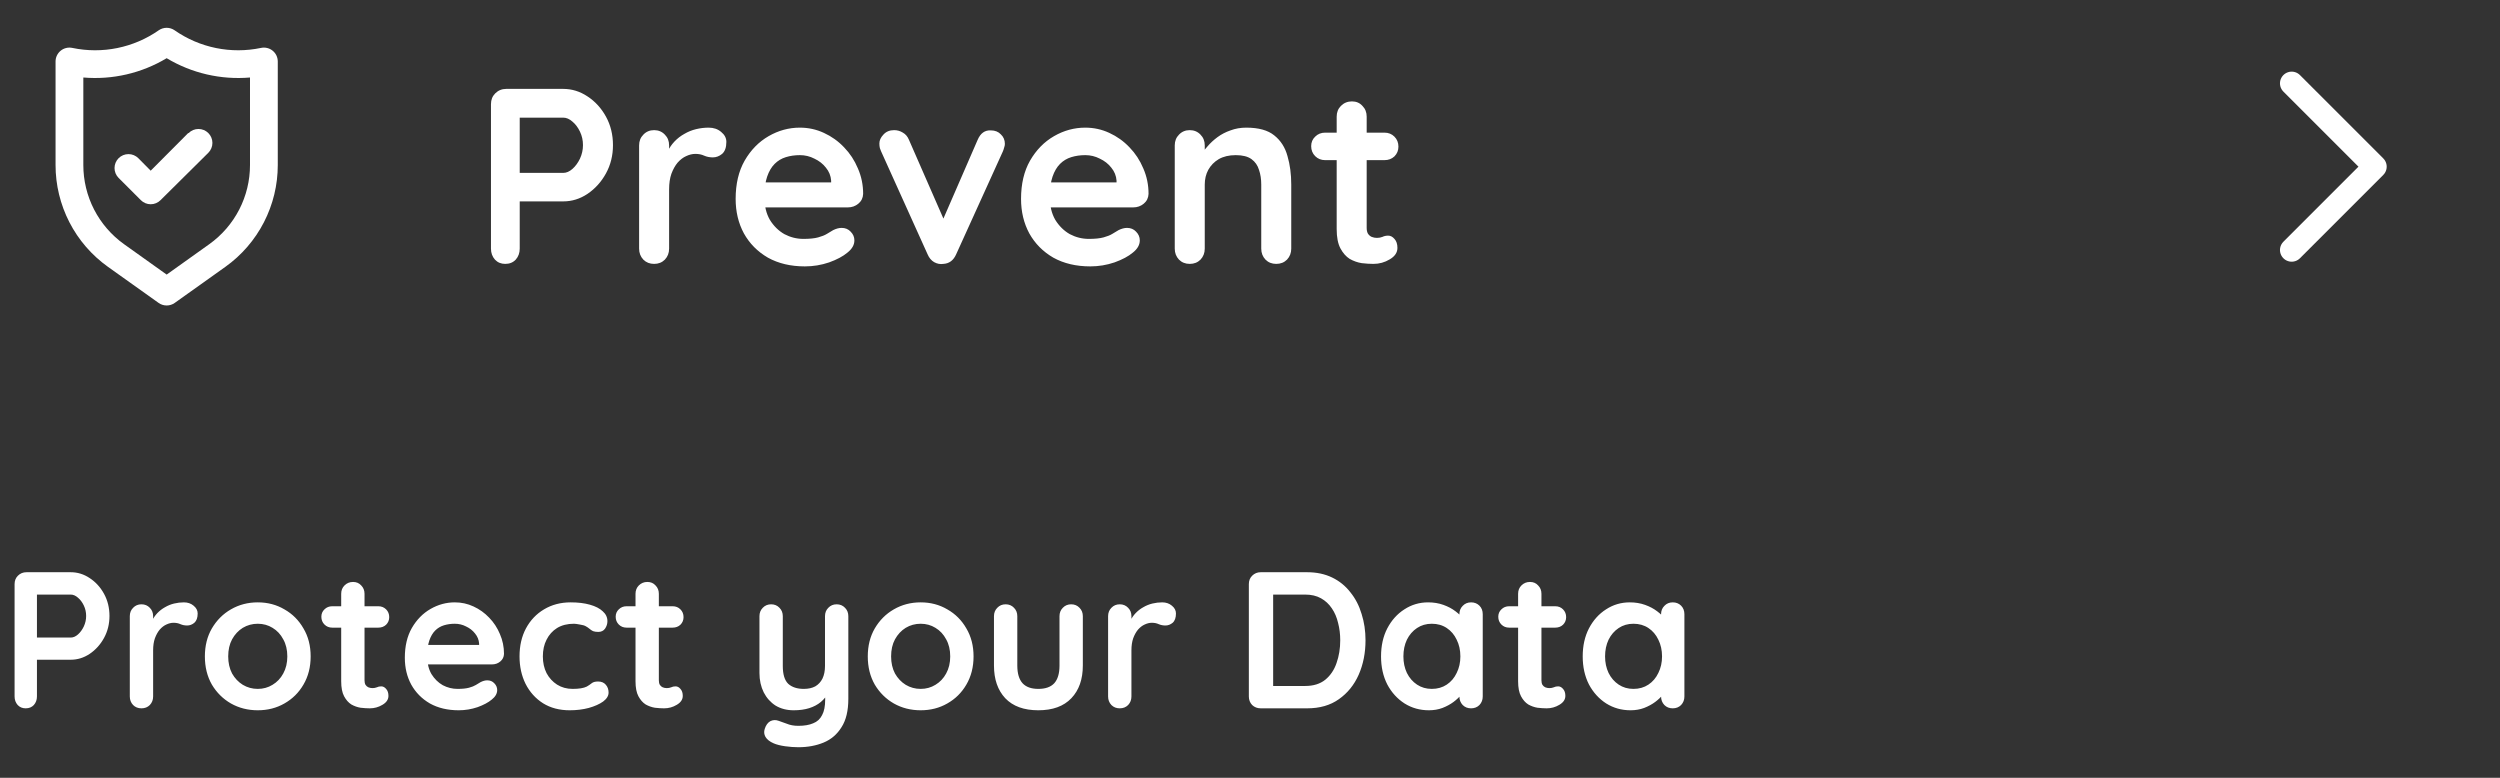 <svg width="180" height="56" viewBox="0 0 180 56" fill="none" xmlns="http://www.w3.org/2000/svg">
<rect x="0" y="0" width="180" height="56" fill="#333333" stroke="none"/>
<path d="M165 6L171 12L165 18" stroke="white" stroke-width="1.684" stroke-linecap="round" stroke-linejoin="round"/>
<path d="M40.552 6.4C41.176 6.4 41.758 6.58 42.298 6.94C42.85 7.3 43.294 7.786 43.63 8.398C43.966 9.01 44.134 9.694 44.134 10.45C44.134 11.194 43.966 11.872 43.63 12.484C43.294 13.096 42.85 13.588 42.298 13.96C41.758 14.32 41.176 14.5 40.552 14.5H37.24L37.42 14.176V17.902C37.42 18.214 37.324 18.478 37.132 18.694C36.94 18.898 36.688 19 36.376 19C36.076 19 35.83 18.898 35.638 18.694C35.446 18.478 35.35 18.214 35.35 17.902V7.498C35.35 7.186 35.452 6.928 35.656 6.724C35.872 6.508 36.136 6.4 36.448 6.4H40.552ZM40.552 12.448C40.78 12.448 41.002 12.352 41.218 12.16C41.434 11.968 41.614 11.722 41.758 11.422C41.902 11.11 41.974 10.786 41.974 10.45C41.974 10.102 41.902 9.778 41.758 9.478C41.614 9.178 41.434 8.938 41.218 8.758C41.002 8.566 40.78 8.47 40.552 8.47H37.204L37.42 8.146V12.736L37.222 12.448H40.552ZM47.096 19C46.784 19 46.526 18.898 46.322 18.694C46.118 18.478 46.016 18.214 46.016 17.902V10.468C46.016 10.156 46.118 9.898 46.322 9.694C46.526 9.478 46.784 9.37 47.096 9.37C47.408 9.37 47.666 9.478 47.87 9.694C48.074 9.898 48.176 10.156 48.176 10.468V12.16L48.05 10.954C48.182 10.666 48.35 10.414 48.554 10.198C48.77 9.97 49.01 9.784 49.274 9.64C49.538 9.484 49.82 9.37 50.12 9.298C50.42 9.226 50.72 9.19 51.02 9.19C51.38 9.19 51.68 9.292 51.92 9.496C52.172 9.7 52.298 9.94 52.298 10.216C52.298 10.612 52.196 10.9 51.992 11.08C51.788 11.248 51.566 11.332 51.326 11.332C51.098 11.332 50.888 11.29 50.696 11.206C50.516 11.122 50.306 11.08 50.066 11.08C49.85 11.08 49.628 11.134 49.4 11.242C49.184 11.338 48.98 11.494 48.788 11.71C48.608 11.926 48.458 12.196 48.338 12.52C48.23 12.832 48.176 13.204 48.176 13.636V17.902C48.176 18.214 48.074 18.478 47.87 18.694C47.666 18.898 47.408 19 47.096 19ZM57.952 19.18C56.932 19.18 56.044 18.97 55.288 18.55C54.544 18.118 53.968 17.536 53.56 16.804C53.164 16.072 52.966 15.244 52.966 14.32C52.966 13.24 53.182 12.322 53.614 11.566C54.058 10.798 54.634 10.21 55.342 9.802C56.05 9.394 56.8 9.19 57.592 9.19C58.204 9.19 58.78 9.316 59.32 9.568C59.872 9.82 60.358 10.168 60.778 10.612C61.198 11.044 61.528 11.548 61.768 12.124C62.02 12.7 62.146 13.312 62.146 13.96C62.134 14.248 62.02 14.482 61.804 14.662C61.588 14.842 61.336 14.932 61.048 14.932H54.172L53.632 13.132H60.238L59.842 13.492V13.006C59.818 12.658 59.692 12.346 59.464 12.07C59.248 11.794 58.972 11.578 58.636 11.422C58.312 11.254 57.964 11.17 57.592 11.17C57.232 11.17 56.896 11.218 56.584 11.314C56.272 11.41 56.002 11.572 55.774 11.8C55.546 12.028 55.366 12.334 55.234 12.718C55.102 13.102 55.036 13.588 55.036 14.176C55.036 14.824 55.168 15.376 55.432 15.832C55.708 16.276 56.056 16.618 56.476 16.858C56.908 17.086 57.364 17.2 57.844 17.2C58.288 17.2 58.642 17.164 58.906 17.092C59.17 17.02 59.38 16.936 59.536 16.84C59.704 16.732 59.854 16.642 59.986 16.57C60.202 16.462 60.406 16.408 60.598 16.408C60.862 16.408 61.078 16.498 61.246 16.678C61.426 16.858 61.516 17.068 61.516 17.308C61.516 17.632 61.348 17.926 61.012 18.19C60.7 18.454 60.262 18.688 59.698 18.892C59.134 19.084 58.552 19.18 57.952 19.18ZM64.377 9.37C64.605 9.37 64.815 9.43 65.007 9.55C65.199 9.658 65.343 9.826 65.439 10.054L68.085 16.102L67.689 16.282L70.389 10.072C70.593 9.592 70.911 9.364 71.343 9.388C71.643 9.388 71.883 9.484 72.063 9.676C72.255 9.856 72.351 10.084 72.351 10.36C72.351 10.444 72.333 10.534 72.297 10.63C72.273 10.726 72.243 10.816 72.207 10.9L68.841 18.316C68.649 18.748 68.343 18.976 67.923 19C67.695 19.036 67.473 18.994 67.257 18.874C67.053 18.754 66.897 18.568 66.789 18.316L63.441 10.9C63.417 10.84 63.387 10.762 63.351 10.666C63.327 10.57 63.315 10.456 63.315 10.324C63.315 10.108 63.411 9.898 63.603 9.694C63.795 9.478 64.053 9.37 64.377 9.37ZM78.501 19.18C77.481 19.18 76.593 18.97 75.837 18.55C75.093 18.118 74.517 17.536 74.109 16.804C73.713 16.072 73.515 15.244 73.515 14.32C73.515 13.24 73.731 12.322 74.163 11.566C74.607 10.798 75.183 10.21 75.891 9.802C76.599 9.394 77.349 9.19 78.141 9.19C78.753 9.19 79.329 9.316 79.869 9.568C80.421 9.82 80.907 10.168 81.327 10.612C81.747 11.044 82.077 11.548 82.317 12.124C82.569 12.7 82.695 13.312 82.695 13.96C82.683 14.248 82.569 14.482 82.353 14.662C82.137 14.842 81.885 14.932 81.597 14.932H74.721L74.181 13.132H80.787L80.391 13.492V13.006C80.367 12.658 80.241 12.346 80.013 12.07C79.797 11.794 79.521 11.578 79.185 11.422C78.861 11.254 78.513 11.17 78.141 11.17C77.781 11.17 77.445 11.218 77.133 11.314C76.821 11.41 76.551 11.572 76.323 11.8C76.095 12.028 75.915 12.334 75.783 12.718C75.651 13.102 75.585 13.588 75.585 14.176C75.585 14.824 75.717 15.376 75.981 15.832C76.257 16.276 76.605 16.618 77.025 16.858C77.457 17.086 77.913 17.2 78.393 17.2C78.837 17.2 79.191 17.164 79.455 17.092C79.719 17.02 79.929 16.936 80.085 16.84C80.253 16.732 80.403 16.642 80.535 16.57C80.751 16.462 80.955 16.408 81.147 16.408C81.411 16.408 81.627 16.498 81.795 16.678C81.975 16.858 82.065 17.068 82.065 17.308C82.065 17.632 81.897 17.926 81.561 18.19C81.249 18.454 80.811 18.688 80.247 18.892C79.683 19.084 79.101 19.18 78.501 19.18ZM89.73 9.19C90.618 9.19 91.29 9.376 91.746 9.748C92.214 10.12 92.532 10.618 92.7 11.242C92.88 11.854 92.97 12.538 92.97 13.294V17.902C92.97 18.214 92.868 18.478 92.664 18.694C92.46 18.898 92.202 19 91.89 19C91.578 19 91.32 18.898 91.116 18.694C90.912 18.478 90.81 18.214 90.81 17.902V13.294C90.81 12.898 90.756 12.544 90.648 12.232C90.552 11.908 90.372 11.65 90.108 11.458C89.844 11.266 89.466 11.17 88.974 11.17C88.494 11.17 88.086 11.266 87.75 11.458C87.426 11.65 87.174 11.908 86.994 12.232C86.826 12.544 86.742 12.898 86.742 13.294V17.902C86.742 18.214 86.64 18.478 86.436 18.694C86.232 18.898 85.974 19 85.662 19C85.35 19 85.092 18.898 84.888 18.694C84.684 18.478 84.582 18.214 84.582 17.902V10.468C84.582 10.156 84.684 9.898 84.888 9.694C85.092 9.478 85.35 9.37 85.662 9.37C85.974 9.37 86.232 9.478 86.436 9.694C86.64 9.898 86.742 10.156 86.742 10.468V11.242L86.472 11.188C86.58 10.984 86.736 10.768 86.94 10.54C87.144 10.3 87.384 10.078 87.66 9.874C87.936 9.67 88.248 9.508 88.596 9.388C88.944 9.256 89.322 9.19 89.73 9.19ZM95.413 9.55H99.679C99.967 9.55 100.207 9.646 100.399 9.838C100.591 10.03 100.687 10.27 100.687 10.558C100.687 10.834 100.591 11.068 100.399 11.26C100.207 11.44 99.967 11.53 99.679 11.53H95.413C95.125 11.53 94.885 11.434 94.693 11.242C94.501 11.05 94.405 10.81 94.405 10.522C94.405 10.246 94.501 10.018 94.693 9.838C94.885 9.646 95.125 9.55 95.413 9.55ZM97.339 7.3C97.651 7.3 97.903 7.408 98.095 7.624C98.299 7.828 98.401 8.086 98.401 8.398V16.408C98.401 16.576 98.431 16.714 98.491 16.822C98.563 16.93 98.653 17.008 98.761 17.056C98.881 17.104 99.007 17.128 99.139 17.128C99.283 17.128 99.415 17.104 99.535 17.056C99.655 16.996 99.793 16.966 99.949 16.966C100.117 16.966 100.267 17.044 100.399 17.2C100.543 17.356 100.615 17.572 100.615 17.848C100.615 18.184 100.429 18.46 100.057 18.676C99.697 18.892 99.307 19 98.887 19C98.635 19 98.353 18.982 98.041 18.946C97.741 18.898 97.453 18.796 97.177 18.64C96.913 18.472 96.691 18.22 96.511 17.884C96.331 17.548 96.241 17.086 96.241 16.498V8.398C96.241 8.086 96.343 7.828 96.547 7.624C96.763 7.408 97.027 7.3 97.339 7.3Z" fill="white"/>
<path d="M5.096 41.2C5.581 41.2 6.034 41.34 6.454 41.62C6.883 41.9 7.229 42.278 7.49 42.754C7.751 43.23 7.882 43.762 7.882 44.35C7.882 44.929 7.751 45.456 7.49 45.932C7.229 46.408 6.883 46.791 6.454 47.08C6.034 47.36 5.581 47.5 5.096 47.5H2.52L2.66 47.248V50.146C2.66 50.389 2.585 50.594 2.436 50.762C2.287 50.921 2.091 51 1.848 51C1.615 51 1.423 50.921 1.274 50.762C1.125 50.594 1.05 50.389 1.05 50.146V42.054C1.05 41.811 1.129 41.611 1.288 41.452C1.456 41.284 1.661 41.2 1.904 41.2H5.096ZM5.096 45.904C5.273 45.904 5.446 45.829 5.614 45.68C5.782 45.531 5.922 45.339 6.034 45.106C6.146 44.863 6.202 44.611 6.202 44.35C6.202 44.079 6.146 43.827 6.034 43.594C5.922 43.361 5.782 43.174 5.614 43.034C5.446 42.885 5.273 42.81 5.096 42.81H2.492L2.66 42.558V46.128L2.506 45.904H5.096ZM10.185 51C9.943 51 9.742 50.921 9.584 50.762C9.425 50.594 9.346 50.389 9.346 50.146V44.364C9.346 44.121 9.425 43.921 9.584 43.762C9.742 43.594 9.943 43.51 10.185 43.51C10.428 43.51 10.629 43.594 10.787 43.762C10.946 43.921 11.025 44.121 11.025 44.364V45.68L10.928 44.742C11.03 44.518 11.161 44.322 11.319 44.154C11.488 43.977 11.674 43.832 11.88 43.72C12.085 43.599 12.304 43.51 12.537 43.454C12.771 43.398 13.004 43.37 13.238 43.37C13.518 43.37 13.751 43.449 13.938 43.608C14.133 43.767 14.232 43.953 14.232 44.168C14.232 44.476 14.152 44.7 13.993 44.84C13.835 44.971 13.662 45.036 13.476 45.036C13.298 45.036 13.135 45.003 12.986 44.938C12.845 44.873 12.682 44.84 12.495 44.84C12.328 44.84 12.155 44.882 11.977 44.966C11.809 45.041 11.651 45.162 11.502 45.33C11.361 45.498 11.245 45.708 11.152 45.96C11.068 46.203 11.025 46.492 11.025 46.828V50.146C11.025 50.389 10.946 50.594 10.787 50.762C10.629 50.921 10.428 51 10.185 51ZM22.367 47.262C22.367 48.027 22.195 48.704 21.849 49.292C21.513 49.871 21.056 50.323 20.477 50.65C19.908 50.977 19.269 51.14 18.559 51.14C17.85 51.14 17.206 50.977 16.627 50.65C16.058 50.323 15.601 49.871 15.255 49.292C14.919 48.704 14.751 48.027 14.751 47.262C14.751 46.497 14.919 45.825 15.255 45.246C15.601 44.658 16.058 44.201 16.627 43.874C17.206 43.538 17.85 43.37 18.559 43.37C19.269 43.37 19.908 43.538 20.477 43.874C21.056 44.201 21.513 44.658 21.849 45.246C22.195 45.825 22.367 46.497 22.367 47.262ZM20.687 47.262C20.687 46.786 20.589 46.375 20.393 46.03C20.207 45.675 19.95 45.4 19.623 45.204C19.306 45.008 18.951 44.91 18.559 44.91C18.167 44.91 17.808 45.008 17.481 45.204C17.164 45.4 16.907 45.675 16.711 46.03C16.525 46.375 16.431 46.786 16.431 47.262C16.431 47.729 16.525 48.139 16.711 48.494C16.907 48.839 17.164 49.11 17.481 49.306C17.808 49.502 18.167 49.6 18.559 49.6C18.951 49.6 19.306 49.502 19.623 49.306C19.95 49.11 20.207 48.839 20.393 48.494C20.589 48.139 20.687 47.729 20.687 47.262ZM23.922 43.65H27.24C27.464 43.65 27.65 43.725 27.8 43.874C27.949 44.023 28.024 44.21 28.024 44.434C28.024 44.649 27.949 44.831 27.8 44.98C27.65 45.12 27.464 45.19 27.24 45.19H23.922C23.698 45.19 23.511 45.115 23.362 44.966C23.212 44.817 23.138 44.63 23.138 44.406C23.138 44.191 23.212 44.014 23.362 43.874C23.511 43.725 23.698 43.65 23.922 43.65ZM25.42 41.9C25.662 41.9 25.858 41.984 26.008 42.152C26.166 42.311 26.246 42.511 26.246 42.754V48.984C26.246 49.115 26.269 49.222 26.316 49.306C26.372 49.39 26.442 49.451 26.526 49.488C26.619 49.525 26.717 49.544 26.82 49.544C26.932 49.544 27.034 49.525 27.128 49.488C27.221 49.441 27.328 49.418 27.45 49.418C27.58 49.418 27.697 49.479 27.8 49.6C27.912 49.721 27.968 49.889 27.968 50.104C27.968 50.365 27.823 50.58 27.534 50.748C27.254 50.916 26.95 51 26.624 51C26.428 51 26.208 50.986 25.966 50.958C25.732 50.921 25.508 50.841 25.294 50.72C25.088 50.589 24.916 50.393 24.776 50.132C24.636 49.871 24.566 49.511 24.566 49.054V42.754C24.566 42.511 24.645 42.311 24.804 42.152C24.972 41.984 25.177 41.9 25.42 41.9ZM33.026 51.14C32.233 51.14 31.542 50.977 30.954 50.65C30.375 50.314 29.927 49.861 29.61 49.292C29.302 48.723 29.148 48.079 29.148 47.36C29.148 46.52 29.316 45.806 29.652 45.218C29.997 44.621 30.445 44.163 30.996 43.846C31.547 43.529 32.13 43.37 32.746 43.37C33.222 43.37 33.67 43.468 34.09 43.664C34.519 43.86 34.897 44.131 35.224 44.476C35.551 44.812 35.807 45.204 35.994 45.652C36.19 46.1 36.288 46.576 36.288 47.08C36.279 47.304 36.19 47.486 36.022 47.626C35.854 47.766 35.658 47.836 35.434 47.836H30.086L29.666 46.436H34.804L34.496 46.716V46.338C34.477 46.067 34.379 45.825 34.202 45.61C34.034 45.395 33.819 45.227 33.558 45.106C33.306 44.975 33.035 44.91 32.746 44.91C32.466 44.91 32.205 44.947 31.962 45.022C31.719 45.097 31.509 45.223 31.332 45.4C31.155 45.577 31.015 45.815 30.912 46.114C30.809 46.413 30.758 46.791 30.758 47.248C30.758 47.752 30.861 48.181 31.066 48.536C31.281 48.881 31.551 49.147 31.878 49.334C32.214 49.511 32.569 49.6 32.942 49.6C33.287 49.6 33.563 49.572 33.768 49.516C33.973 49.46 34.137 49.395 34.258 49.32C34.389 49.236 34.505 49.166 34.608 49.11C34.776 49.026 34.935 48.984 35.084 48.984C35.289 48.984 35.457 49.054 35.588 49.194C35.728 49.334 35.798 49.497 35.798 49.684C35.798 49.936 35.667 50.165 35.406 50.37C35.163 50.575 34.823 50.757 34.384 50.916C33.945 51.065 33.493 51.14 33.026 51.14ZM41.088 43.37C41.62 43.37 42.082 43.426 42.474 43.538C42.875 43.65 43.183 43.809 43.398 44.014C43.622 44.21 43.734 44.448 43.734 44.728C43.734 44.915 43.678 45.092 43.566 45.26C43.454 45.419 43.29 45.498 43.076 45.498C42.926 45.498 42.8 45.479 42.698 45.442C42.604 45.395 42.52 45.339 42.446 45.274C42.371 45.209 42.282 45.148 42.18 45.092C42.086 45.036 41.942 44.994 41.746 44.966C41.559 44.929 41.419 44.91 41.326 44.91C40.85 44.91 40.444 45.013 40.108 45.218C39.781 45.423 39.529 45.703 39.352 46.058C39.174 46.403 39.086 46.805 39.086 47.262C39.086 47.71 39.174 48.111 39.352 48.466C39.538 48.811 39.79 49.087 40.108 49.292C40.434 49.497 40.808 49.6 41.228 49.6C41.461 49.6 41.662 49.586 41.83 49.558C41.998 49.53 42.138 49.488 42.25 49.432C42.38 49.357 42.497 49.278 42.6 49.194C42.702 49.11 42.856 49.068 43.062 49.068C43.304 49.068 43.491 49.147 43.622 49.306C43.752 49.455 43.818 49.642 43.818 49.866C43.818 50.099 43.687 50.314 43.426 50.51C43.164 50.697 42.819 50.851 42.39 50.972C41.97 51.084 41.512 51.14 41.018 51.14C40.28 51.14 39.641 50.972 39.1 50.636C38.558 50.291 38.138 49.824 37.84 49.236C37.55 48.648 37.406 47.99 37.406 47.262C37.406 46.497 37.56 45.825 37.868 45.246C38.185 44.658 38.619 44.201 39.17 43.874C39.73 43.538 40.369 43.37 41.088 43.37ZM45.113 43.65H48.431C48.655 43.65 48.842 43.725 48.991 43.874C49.141 44.023 49.215 44.21 49.215 44.434C49.215 44.649 49.141 44.831 48.991 44.98C48.842 45.12 48.655 45.19 48.431 45.19H45.113C44.889 45.19 44.703 45.115 44.553 44.966C44.404 44.817 44.329 44.63 44.329 44.406C44.329 44.191 44.404 44.014 44.553 43.874C44.703 43.725 44.889 43.65 45.113 43.65ZM46.611 41.9C46.854 41.9 47.05 41.984 47.199 42.152C47.358 42.311 47.437 42.511 47.437 42.754V48.984C47.437 49.115 47.461 49.222 47.507 49.306C47.563 49.39 47.633 49.451 47.717 49.488C47.81 49.525 47.908 49.544 48.011 49.544C48.123 49.544 48.226 49.525 48.319 49.488C48.413 49.441 48.52 49.418 48.641 49.418C48.772 49.418 48.889 49.479 48.991 49.6C49.103 49.721 49.159 49.889 49.159 50.104C49.159 50.365 49.014 50.58 48.725 50.748C48.445 50.916 48.142 51 47.815 51C47.619 51 47.4 50.986 47.157 50.958C46.924 50.921 46.7 50.841 46.485 50.72C46.28 50.589 46.107 50.393 45.967 50.132C45.827 49.871 45.757 49.511 45.757 49.054V42.754C45.757 42.511 45.837 42.311 45.995 42.152C46.163 41.984 46.368 41.9 46.611 41.9ZM60.239 43.51C60.482 43.51 60.683 43.594 60.842 43.762C61 43.921 61.08 44.121 61.08 44.364V50.314C61.08 51.173 60.916 51.854 60.59 52.358C60.272 52.871 59.843 53.24 59.301 53.464C58.76 53.688 58.154 53.8 57.481 53.8C57.183 53.8 56.865 53.777 56.529 53.73C56.194 53.683 55.918 53.613 55.703 53.52C55.423 53.399 55.227 53.245 55.115 53.058C55.013 52.881 54.994 52.689 55.059 52.484C55.144 52.213 55.279 52.027 55.465 51.924C55.652 51.831 55.848 51.821 56.053 51.896C56.203 51.943 56.399 52.013 56.642 52.106C56.884 52.209 57.164 52.26 57.481 52.26C57.911 52.26 58.266 52.199 58.545 52.078C58.835 51.966 59.05 51.77 59.19 51.49C59.339 51.219 59.413 50.846 59.413 50.37V49.432L59.708 49.768C59.549 50.076 59.348 50.333 59.105 50.538C58.872 50.734 58.592 50.883 58.266 50.986C57.939 51.089 57.566 51.14 57.145 51.14C56.651 51.14 56.217 51.028 55.843 50.804C55.48 50.571 55.195 50.253 54.989 49.852C54.784 49.441 54.681 48.975 54.681 48.452V44.364C54.681 44.121 54.761 43.921 54.919 43.762C55.078 43.594 55.279 43.51 55.522 43.51C55.764 43.51 55.965 43.594 56.123 43.762C56.282 43.921 56.361 44.121 56.361 44.364V47.948C56.361 48.555 56.492 48.984 56.754 49.236C57.024 49.479 57.398 49.6 57.873 49.6C58.2 49.6 58.475 49.539 58.7 49.418C58.923 49.287 59.096 49.101 59.218 48.858C59.339 48.606 59.4 48.303 59.4 47.948V44.364C59.4 44.121 59.479 43.921 59.638 43.762C59.796 43.594 59.997 43.51 60.239 43.51ZM70.096 47.262C70.096 48.027 69.923 48.704 69.578 49.292C69.242 49.871 68.785 50.323 68.206 50.65C67.637 50.977 66.997 51.14 66.288 51.14C65.579 51.14 64.935 50.977 64.356 50.65C63.787 50.323 63.329 49.871 62.984 49.292C62.648 48.704 62.48 48.027 62.48 47.262C62.48 46.497 62.648 45.825 62.984 45.246C63.329 44.658 63.787 44.201 64.356 43.874C64.935 43.538 65.579 43.37 66.288 43.37C66.997 43.37 67.637 43.538 68.206 43.874C68.785 44.201 69.242 44.658 69.578 45.246C69.923 45.825 70.096 46.497 70.096 47.262ZM68.416 47.262C68.416 46.786 68.318 46.375 68.122 46.03C67.935 45.675 67.679 45.4 67.352 45.204C67.035 45.008 66.68 44.91 66.288 44.91C65.896 44.91 65.537 45.008 65.21 45.204C64.893 45.4 64.636 45.675 64.44 46.03C64.253 46.375 64.16 46.786 64.16 47.262C64.16 47.729 64.253 48.139 64.44 48.494C64.636 48.839 64.893 49.11 65.21 49.306C65.537 49.502 65.896 49.6 66.288 49.6C66.68 49.6 67.035 49.502 67.352 49.306C67.679 49.11 67.935 48.839 68.122 48.494C68.318 48.139 68.416 47.729 68.416 47.262ZM77.124 43.51C77.367 43.51 77.568 43.594 77.726 43.762C77.885 43.921 77.964 44.121 77.964 44.364V47.92C77.964 48.909 77.689 49.693 77.138 50.272C76.588 50.851 75.794 51.14 74.758 51.14C73.722 51.14 72.929 50.851 72.378 50.272C71.837 49.693 71.566 48.909 71.566 47.92V44.364C71.566 44.121 71.646 43.921 71.804 43.762C71.963 43.594 72.164 43.51 72.406 43.51C72.649 43.51 72.85 43.594 73.008 43.762C73.167 43.921 73.246 44.121 73.246 44.364V47.92C73.246 48.489 73.372 48.914 73.624 49.194C73.876 49.465 74.254 49.6 74.758 49.6C75.272 49.6 75.654 49.465 75.906 49.194C76.158 48.914 76.284 48.489 76.284 47.92V44.364C76.284 44.121 76.364 43.921 76.522 43.762C76.681 43.594 76.882 43.51 77.124 43.51ZM80.623 51C80.38 51 80.18 50.921 80.021 50.762C79.862 50.594 79.783 50.389 79.783 50.146V44.364C79.783 44.121 79.862 43.921 80.021 43.762C80.18 43.594 80.38 43.51 80.623 43.51C80.866 43.51 81.066 43.594 81.225 43.762C81.384 43.921 81.463 44.121 81.463 44.364V45.68L81.365 44.742C81.468 44.518 81.598 44.322 81.757 44.154C81.925 43.977 82.112 43.832 82.317 43.72C82.522 43.599 82.742 43.51 82.975 43.454C83.208 43.398 83.442 43.37 83.675 43.37C83.955 43.37 84.188 43.449 84.375 43.608C84.571 43.767 84.669 43.953 84.669 44.168C84.669 44.476 84.59 44.7 84.431 44.84C84.272 44.971 84.1 45.036 83.913 45.036C83.736 45.036 83.572 45.003 83.423 44.938C83.283 44.873 83.12 44.84 82.933 44.84C82.765 44.84 82.592 44.882 82.415 44.966C82.247 45.041 82.088 45.162 81.939 45.33C81.799 45.498 81.682 45.708 81.589 45.96C81.505 46.203 81.463 46.492 81.463 46.828V50.146C81.463 50.389 81.384 50.594 81.225 50.762C81.066 50.921 80.866 51 80.623 51ZM94.117 41.2C94.789 41.2 95.386 41.326 95.909 41.578C96.432 41.83 96.871 42.185 97.225 42.642C97.589 43.09 97.86 43.613 98.037 44.21C98.224 44.798 98.317 45.428 98.317 46.1C98.317 47.005 98.154 47.831 97.827 48.578C97.501 49.315 97.025 49.903 96.399 50.342C95.783 50.781 95.022 51 94.117 51H90.771C90.528 51 90.323 50.921 90.155 50.762C89.996 50.594 89.917 50.389 89.917 50.146V42.054C89.917 41.811 89.996 41.611 90.155 41.452C90.323 41.284 90.528 41.2 90.771 41.2H94.117ZM93.977 49.39C94.565 49.39 95.046 49.241 95.419 48.942C95.793 48.634 96.063 48.233 96.231 47.738C96.409 47.234 96.497 46.688 96.497 46.1C96.497 45.661 96.446 45.246 96.343 44.854C96.25 44.453 96.1 44.103 95.895 43.804C95.69 43.496 95.428 43.253 95.111 43.076C94.794 42.899 94.416 42.81 93.977 42.81H91.527L91.667 42.684V49.544L91.583 49.39H93.977ZM105.917 43.37C106.16 43.37 106.36 43.449 106.519 43.608C106.678 43.767 106.757 43.972 106.757 44.224V50.146C106.757 50.389 106.678 50.594 106.519 50.762C106.36 50.921 106.16 51 105.917 51C105.674 51 105.474 50.921 105.315 50.762C105.156 50.594 105.077 50.389 105.077 50.146V49.46L105.385 49.586C105.385 49.707 105.32 49.857 105.189 50.034C105.058 50.202 104.881 50.37 104.657 50.538C104.433 50.706 104.167 50.851 103.859 50.972C103.56 51.084 103.234 51.14 102.879 51.14C102.235 51.14 101.652 50.977 101.129 50.65C100.606 50.314 100.191 49.857 99.883 49.278C99.584 48.69 99.435 48.018 99.435 47.262C99.435 46.497 99.584 45.825 99.883 45.246C100.191 44.658 100.602 44.201 101.115 43.874C101.628 43.538 102.198 43.37 102.823 43.37C103.224 43.37 103.593 43.431 103.929 43.552C104.265 43.673 104.554 43.827 104.797 44.014C105.049 44.201 105.24 44.392 105.371 44.588C105.511 44.775 105.581 44.933 105.581 45.064L105.077 45.246V44.224C105.077 43.981 105.156 43.781 105.315 43.622C105.474 43.454 105.674 43.37 105.917 43.37ZM103.089 49.6C103.5 49.6 103.859 49.497 104.167 49.292C104.475 49.087 104.713 48.807 104.881 48.452C105.058 48.097 105.147 47.701 105.147 47.262C105.147 46.814 105.058 46.413 104.881 46.058C104.713 45.703 104.475 45.423 104.167 45.218C103.859 45.013 103.5 44.91 103.089 44.91C102.688 44.91 102.333 45.013 102.025 45.218C101.717 45.423 101.474 45.703 101.297 46.058C101.129 46.413 101.045 46.814 101.045 47.262C101.045 47.701 101.129 48.097 101.297 48.452C101.474 48.807 101.717 49.087 102.025 49.292C102.333 49.497 102.688 49.6 103.089 49.6ZM108.66 43.65H111.978C112.202 43.65 112.389 43.725 112.538 43.874C112.687 44.023 112.762 44.21 112.762 44.434C112.762 44.649 112.687 44.831 112.538 44.98C112.389 45.12 112.202 45.19 111.978 45.19H108.66C108.436 45.19 108.249 45.115 108.1 44.966C107.951 44.817 107.876 44.63 107.876 44.406C107.876 44.191 107.951 44.014 108.1 43.874C108.249 43.725 108.436 43.65 108.66 43.65ZM110.158 41.9C110.401 41.9 110.597 41.984 110.746 42.152C110.905 42.311 110.984 42.511 110.984 42.754V48.984C110.984 49.115 111.007 49.222 111.054 49.306C111.11 49.39 111.18 49.451 111.264 49.488C111.357 49.525 111.455 49.544 111.558 49.544C111.67 49.544 111.773 49.525 111.866 49.488C111.959 49.441 112.067 49.418 112.188 49.418C112.319 49.418 112.435 49.479 112.538 49.6C112.65 49.721 112.706 49.889 112.706 50.104C112.706 50.365 112.561 50.58 112.272 50.748C111.992 50.916 111.689 51 111.362 51C111.166 51 110.947 50.986 110.704 50.958C110.471 50.921 110.247 50.841 110.032 50.72C109.827 50.589 109.654 50.393 109.514 50.132C109.374 49.871 109.304 49.511 109.304 49.054V42.754C109.304 42.511 109.383 42.311 109.542 42.152C109.71 41.984 109.915 41.9 110.158 41.9ZM120.437 43.37C120.679 43.37 120.88 43.449 121.039 43.608C121.197 43.767 121.277 43.972 121.277 44.224V50.146C121.277 50.389 121.197 50.594 121.039 50.762C120.88 50.921 120.679 51 120.437 51C120.194 51 119.993 50.921 119.835 50.762C119.676 50.594 119.597 50.389 119.597 50.146V49.46L119.905 49.586C119.905 49.707 119.839 49.857 119.709 50.034C119.578 50.202 119.401 50.37 119.177 50.538C118.953 50.706 118.687 50.851 118.379 50.972C118.08 51.084 117.753 51.14 117.399 51.14C116.755 51.14 116.171 50.977 115.649 50.65C115.126 50.314 114.711 49.857 114.403 49.278C114.104 48.69 113.955 48.018 113.955 47.262C113.955 46.497 114.104 45.825 114.403 45.246C114.711 44.658 115.121 44.201 115.635 43.874C116.148 43.538 116.717 43.37 117.343 43.37C117.744 43.37 118.113 43.431 118.449 43.552C118.785 43.673 119.074 43.827 119.317 44.014C119.569 44.201 119.76 44.392 119.891 44.588C120.031 44.775 120.101 44.933 120.101 45.064L119.597 45.246V44.224C119.597 43.981 119.676 43.781 119.835 43.622C119.993 43.454 120.194 43.37 120.437 43.37ZM117.609 49.6C118.019 49.6 118.379 49.497 118.687 49.292C118.995 49.087 119.233 48.807 119.401 48.452C119.578 48.097 119.667 47.701 119.667 47.262C119.667 46.814 119.578 46.413 119.401 46.058C119.233 45.703 118.995 45.423 118.687 45.218C118.379 45.013 118.019 44.91 117.609 44.91C117.207 44.91 116.853 45.013 116.545 45.218C116.237 45.423 115.994 45.703 115.817 46.058C115.649 46.413 115.565 46.814 115.565 47.262C115.565 47.701 115.649 48.097 115.817 48.452C115.994 48.807 116.237 49.087 116.545 49.292C116.853 49.497 117.207 49.6 117.609 49.6Z" fill="white"/>
<path d="M19.63 3.65C19.514 3.556 19.378 3.489 19.233 3.455C19.087 3.42 18.936 3.418 18.79 3.45C17.721 3.674 16.618 3.677 15.549 3.458C14.479 3.24 13.465 2.805 12.57 2.18C12.403 2.064 12.204 2.002 12 2.002C11.796 2.002 11.597 2.064 11.43 2.18C10.535 2.805 9.521 3.24 8.451 3.458C7.382 3.677 6.279 3.674 5.21 3.45C5.064 3.418 4.913 3.42 4.767 3.455C4.622 3.489 4.486 3.556 4.37 3.65C4.254 3.744 4.161 3.863 4.096 3.998C4.032 4.133 3.999 4.281 4 4.43V11.88C3.999 13.314 4.341 14.727 4.997 16.002C5.652 17.277 6.603 18.377 7.77 19.21L11.42 21.81C11.589 21.931 11.792 21.995 12 21.995C12.208 21.995 12.411 21.931 12.58 21.81L16.23 19.21C17.397 18.377 18.348 17.277 19.003 16.002C19.659 14.727 20.001 13.314 20 11.88V4.43C20 4.281 19.968 4.133 19.904 3.998C19.84 3.863 19.746 3.744 19.63 3.65ZM18 11.88C18.001 12.995 17.735 14.094 17.226 15.085C16.716 16.076 15.977 16.932 15.07 17.58L12 19.77L8.93 17.58C8.023 16.932 7.284 16.076 6.774 15.085C6.265 14.094 5.999 12.995 6 11.88V5.58C8.096 5.759 10.196 5.273 12 4.19C13.804 5.273 15.904 5.759 18 5.58V11.88ZM13.54 9.59L10.85 12.29L9.96 11.39C9.772 11.202 9.516 11.096 9.25 11.096C8.984 11.096 8.728 11.202 8.54 11.39C8.352 11.578 8.246 11.834 8.246 12.1C8.246 12.366 8.352 12.622 8.54 12.81L10.14 14.41C10.233 14.504 10.344 14.578 10.465 14.629C10.587 14.68 10.718 14.706 10.85 14.706C10.982 14.706 11.113 14.68 11.235 14.629C11.356 14.578 11.467 14.504 11.56 14.41L15 11C15.188 10.812 15.294 10.556 15.294 10.29C15.294 10.024 15.188 9.768 15 9.58C14.812 9.392 14.556 9.286 14.29 9.286C14.024 9.286 13.768 9.392 13.58 9.58L13.54 9.59Z" fill="white"/>
</svg>
